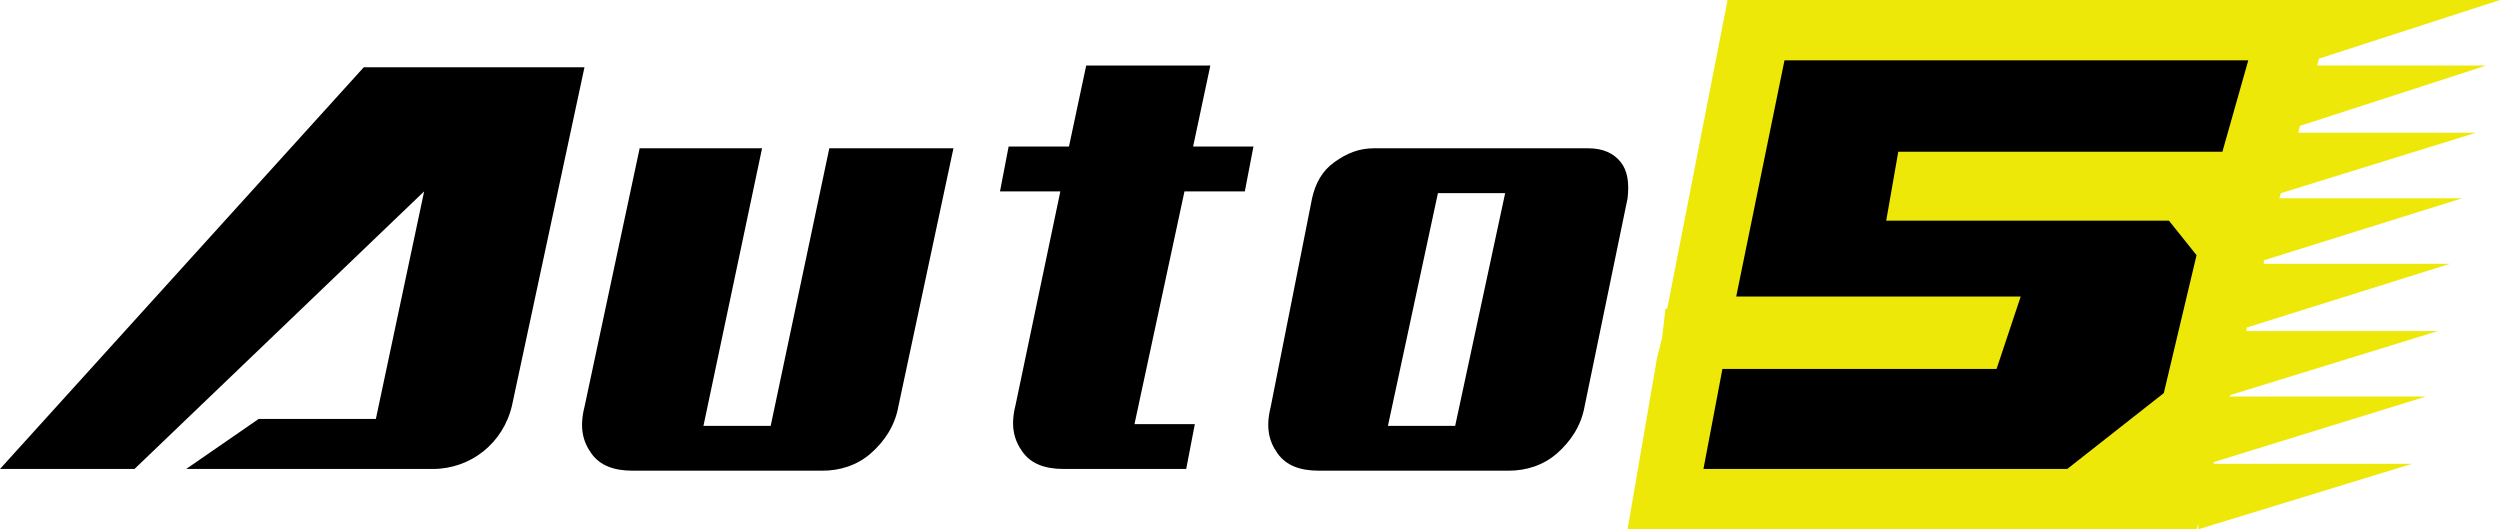 <?xml version="1.0" encoding="utf-8"?>
<!-- Generator: Adobe Illustrator 19.0.0, SVG Export Plug-In . SVG Version: 6.00 Build 0)  -->
<svg version="1.1" id="Layer_1" xmlns="http://www.w3.org/2000/svg" xmlns:xlink="http://www.w3.org/1999/xlink" x="0px" y="0px"
	 viewBox="-233 381.3 145 30.7" style="enable-background:new -233 381.3 145 30.7;" xml:space="preserve">
<style type="text/css">
	.st0{clip-path:url(#SVGID_2_);}
	.st1{clip-path:url(#SVGID_4_);}
	.st2{clip-path:url(#SVGID_6_);}
	.st3{clip-path:url(#SVGID_8_);}
	.st4{clip-path:url(#SVGID_10_);fill:#EEE809;}
	.st5{clip-path:url(#SVGID_12_);}
</style>
<g>
	<g>
		<g>
			<defs>
				<rect id="SVGID_1_" x="-233" y="381.3" width="145" height="30.7"/>
			</defs>
			<clipPath id="SVGID_2_">
				<use xlink:href="#SVGID_1_"  style="overflow:visible;"/>
			</clipPath>
			<path class="st0" d="M-188.8,389.9L-192.2,406h3.9l3.4-16.1h7.2l-3.2,15
				c-0.2,1.1-0.8,2-1.6,2.7c-0.8,0.7-1.8,1-2.8,1h-11
				c-1.1,0-1.9-0.3-2.4-1c-0.5-0.7-0.7-1.5-0.4-2.7l3.2-15
				C-195.9,389.9-188.8,389.9-188.8,389.9z"/>
		</g>
	</g>
	<g>
		<g>
			<defs>
				<rect id="SVGID_3_" x="-233" y="381.3" width="145" height="30.7"/>
			</defs>
			<clipPath id="SVGID_4_">
				<use xlink:href="#SVGID_3_"  style="overflow:visible;"/>
			</clipPath>
			<path class="st1" d="M-171.3,408.5c-1.1,0-1.9-0.3-2.4-1s-0.7-1.5-0.4-2.7
				l2.6-12.4H-175l0.5-2.6h3.5l1-4.7h7.2l-1,4.7h3.5l-0.5,2.6h-3.5
				l-2.9,13.5h3.5l-0.5,2.6C-164.2,408.5-171.3,408.5-171.3,408.5z"/>
		</g>
	</g>
	<g>
		<g>
			<defs>
				<rect id="SVGID_5_" x="-233" y="381.3" width="145" height="30.7"/>
			</defs>
			<clipPath id="SVGID_6_">
				<use xlink:href="#SVGID_5_"  style="overflow:visible;"/>
			</clipPath>
			<path class="st2" d="M-156.9,392.8c0.2-0.9,0.6-1.6,1.3-2.1
				s1.4-0.8,2.3-0.8h12.4c0.9,0,1.5,0.3,1.9,0.8
				s0.5,1.2,0.4,2.1l-2.5,12.1c-0.2,1.1-0.8,2-1.6,2.7
				c-0.8,0.7-1.8,1-2.8,1h-11c-1.1,0-1.9-0.3-2.4-1
				c-0.5-0.7-0.7-1.5-0.4-2.7L-156.9,392.8z M-149.6,392.5l-2.9,13.5h3.9
				l2.9-13.5C-145.7,392.5-149.6,392.5-149.6,392.5z"/>
		</g>
	</g>
	<g>
		<g>
			<defs>
				<rect id="SVGID_7_" x="-233" y="381.3" width="145" height="30.7"/>
			</defs>
			<clipPath id="SVGID_8_">
				<use xlink:href="#SVGID_7_"  style="overflow:visible;"/>
			</clipPath>
			<path class="st3" d="M-211.9,385.2L-233,408.5h7.8l16.8-16.1l-2.8,13.2H-218
				L-222.2,408.5h10.3h4c2.2,0,4.1-1.5,4.6-3.7l4.2-19.6
				C-199.1,385.2-211.9,385.2-211.9,385.2z"/>
		</g>
	</g>
	<g>
		<g>
			<defs>
				<rect id="SVGID_9_" x="-233" y="381.3" width="145" height="30.7"/>
			</defs>
			<clipPath id="SVGID_10_">
				<use xlink:href="#SVGID_9_"  style="overflow:visible;"/>
			</clipPath>
			<polygon class="st4" points="-88.8,385.1 -98.6,385.1 -98.5,384.7 -88,381.3 
				-97.5,381.3 -105.4,381.3 -132.8,381.3 -136.3,399.2 -136.4,399.2 
				-136.6,400.9 -136.9,402.1 -136.9,402.1 -138.6,412 -105.6,412 
				-105.5,411.7 -105.5,412 -93.1,408.2 -104.6,408.2 -104.6,408.1 
				-92.3,404.3 -103.7,404.3 -103.6,404.2 -91.6,400.5 -102.7,400.5 
				-102.7,400.3 -90.9,396.6 -101.7,396.6 -101.7,396.4 -90.2,392.8 
				-100.8,392.8 -100.7,392.5 -89.4,389 -99.7,389 -99.6,388.6 			"/>
		</g>
	</g>
	<g>
		<g>
			<defs>
				<rect id="SVGID_11_" x="-233" y="381.3" width="145" height="30.7"/>
			</defs>
			<clipPath id="SVGID_12_">
				<use xlink:href="#SVGID_11_"  style="overflow:visible;"/>
			</clipPath>
			<polygon class="st5" points="-122.9,390.1 -104.1,390.1 -102.6,384.8 -129.5,384.8 
				-132.3,398.5 -115.8,398.5 -117.2,402.7 -133.1,402.7 -134.2,408.5 
				-113.1,408.5 -107.5,404.1 -105.6,396.1 -107.2,394.1 -119.7,394.1 
				-119.7,394.1 -123.6,394.1 			"/>
		</g>
	</g>
</g>
</svg>
